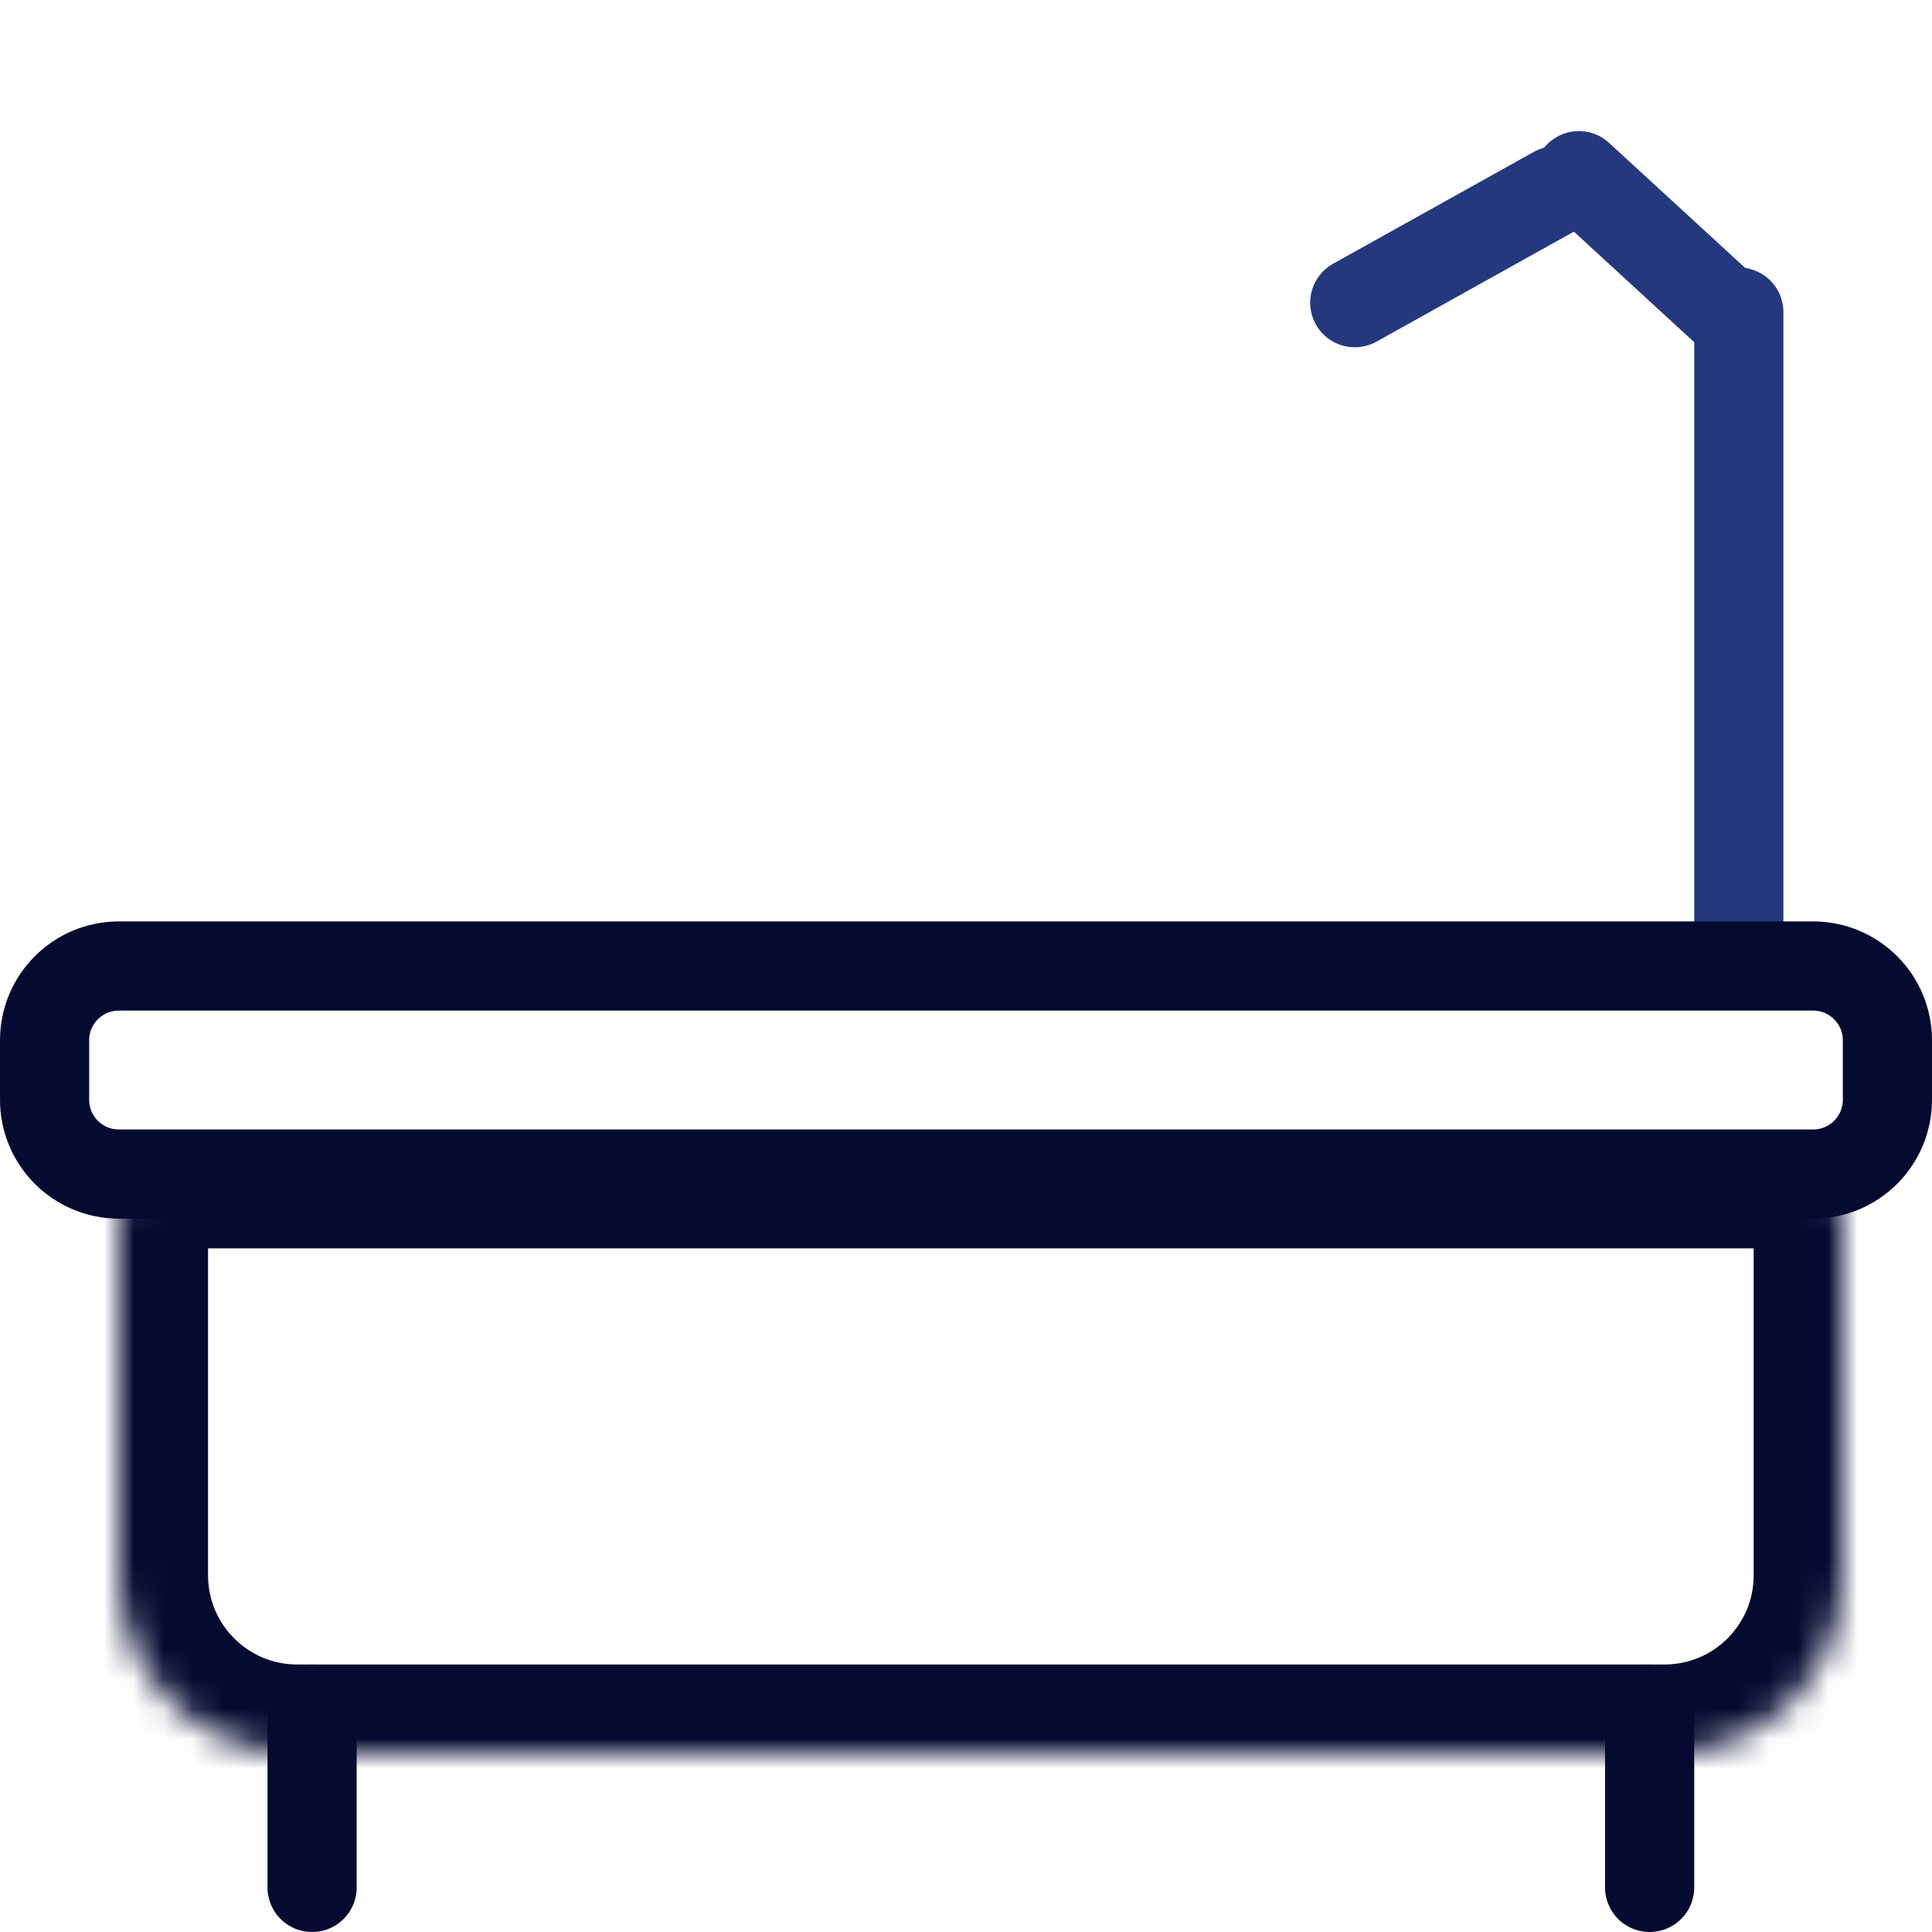 <svg width="65" height="65" viewBox="0 0 65 65" fill="none" xmlns="http://www.w3.org/2000/svg">
<rect width="65" height="65" fill="white"/>
<line x1="58.5" y1="10.5" x2="58.5" y2="31.5" stroke="#24387E" stroke-width="3" stroke-linecap="round"/>
<mask id="path-2-inside-1_11_94" fill="white">
<path d="M4 41C4 39.895 4.895 39 6 39H60C61.105 39 62 39.895 62 41V53C62 56.314 59.314 59 56 59H10C6.686 59 4 56.314 4 53V41Z"/>
</mask>
<path d="M4 41C4 39.895 4.895 39 6 39H60C61.105 39 62 39.895 62 41V53C62 56.314 59.314 59 56 59H10C6.686 59 4 56.314 4 53V41Z" stroke="#050A30" stroke-width="6" mask="url(#path-2-inside-1_11_94)"/>
<path d="M1.5 35C1.5 33.619 2.619 32.5 4 32.5H61C62.381 32.5 63.5 33.619 63.5 35V37C63.5 38.381 62.381 39.5 61 39.5H4C2.619 39.5 1.5 38.381 1.5 37V35Z" stroke="#050A30" stroke-width="3"/>
<line x1="55.5" y1="57.5" x2="55.5" y2="63.5" stroke="#050A30" stroke-width="3" stroke-linecap="round"/>
<line x1="10.5" y1="57.5" x2="10.5" y2="63.5" stroke="#050A30" stroke-width="3" stroke-linecap="round"/>
<line x1="53.119" y1="5.91" x2="58.285" y2="10.656" stroke="#24387E" stroke-width="3" stroke-linecap="round"/>
<line x1="45.58" y1="10.184" x2="52.334" y2="6.42" stroke="#24387E" stroke-width="3" stroke-linecap="round"/>
</svg>
